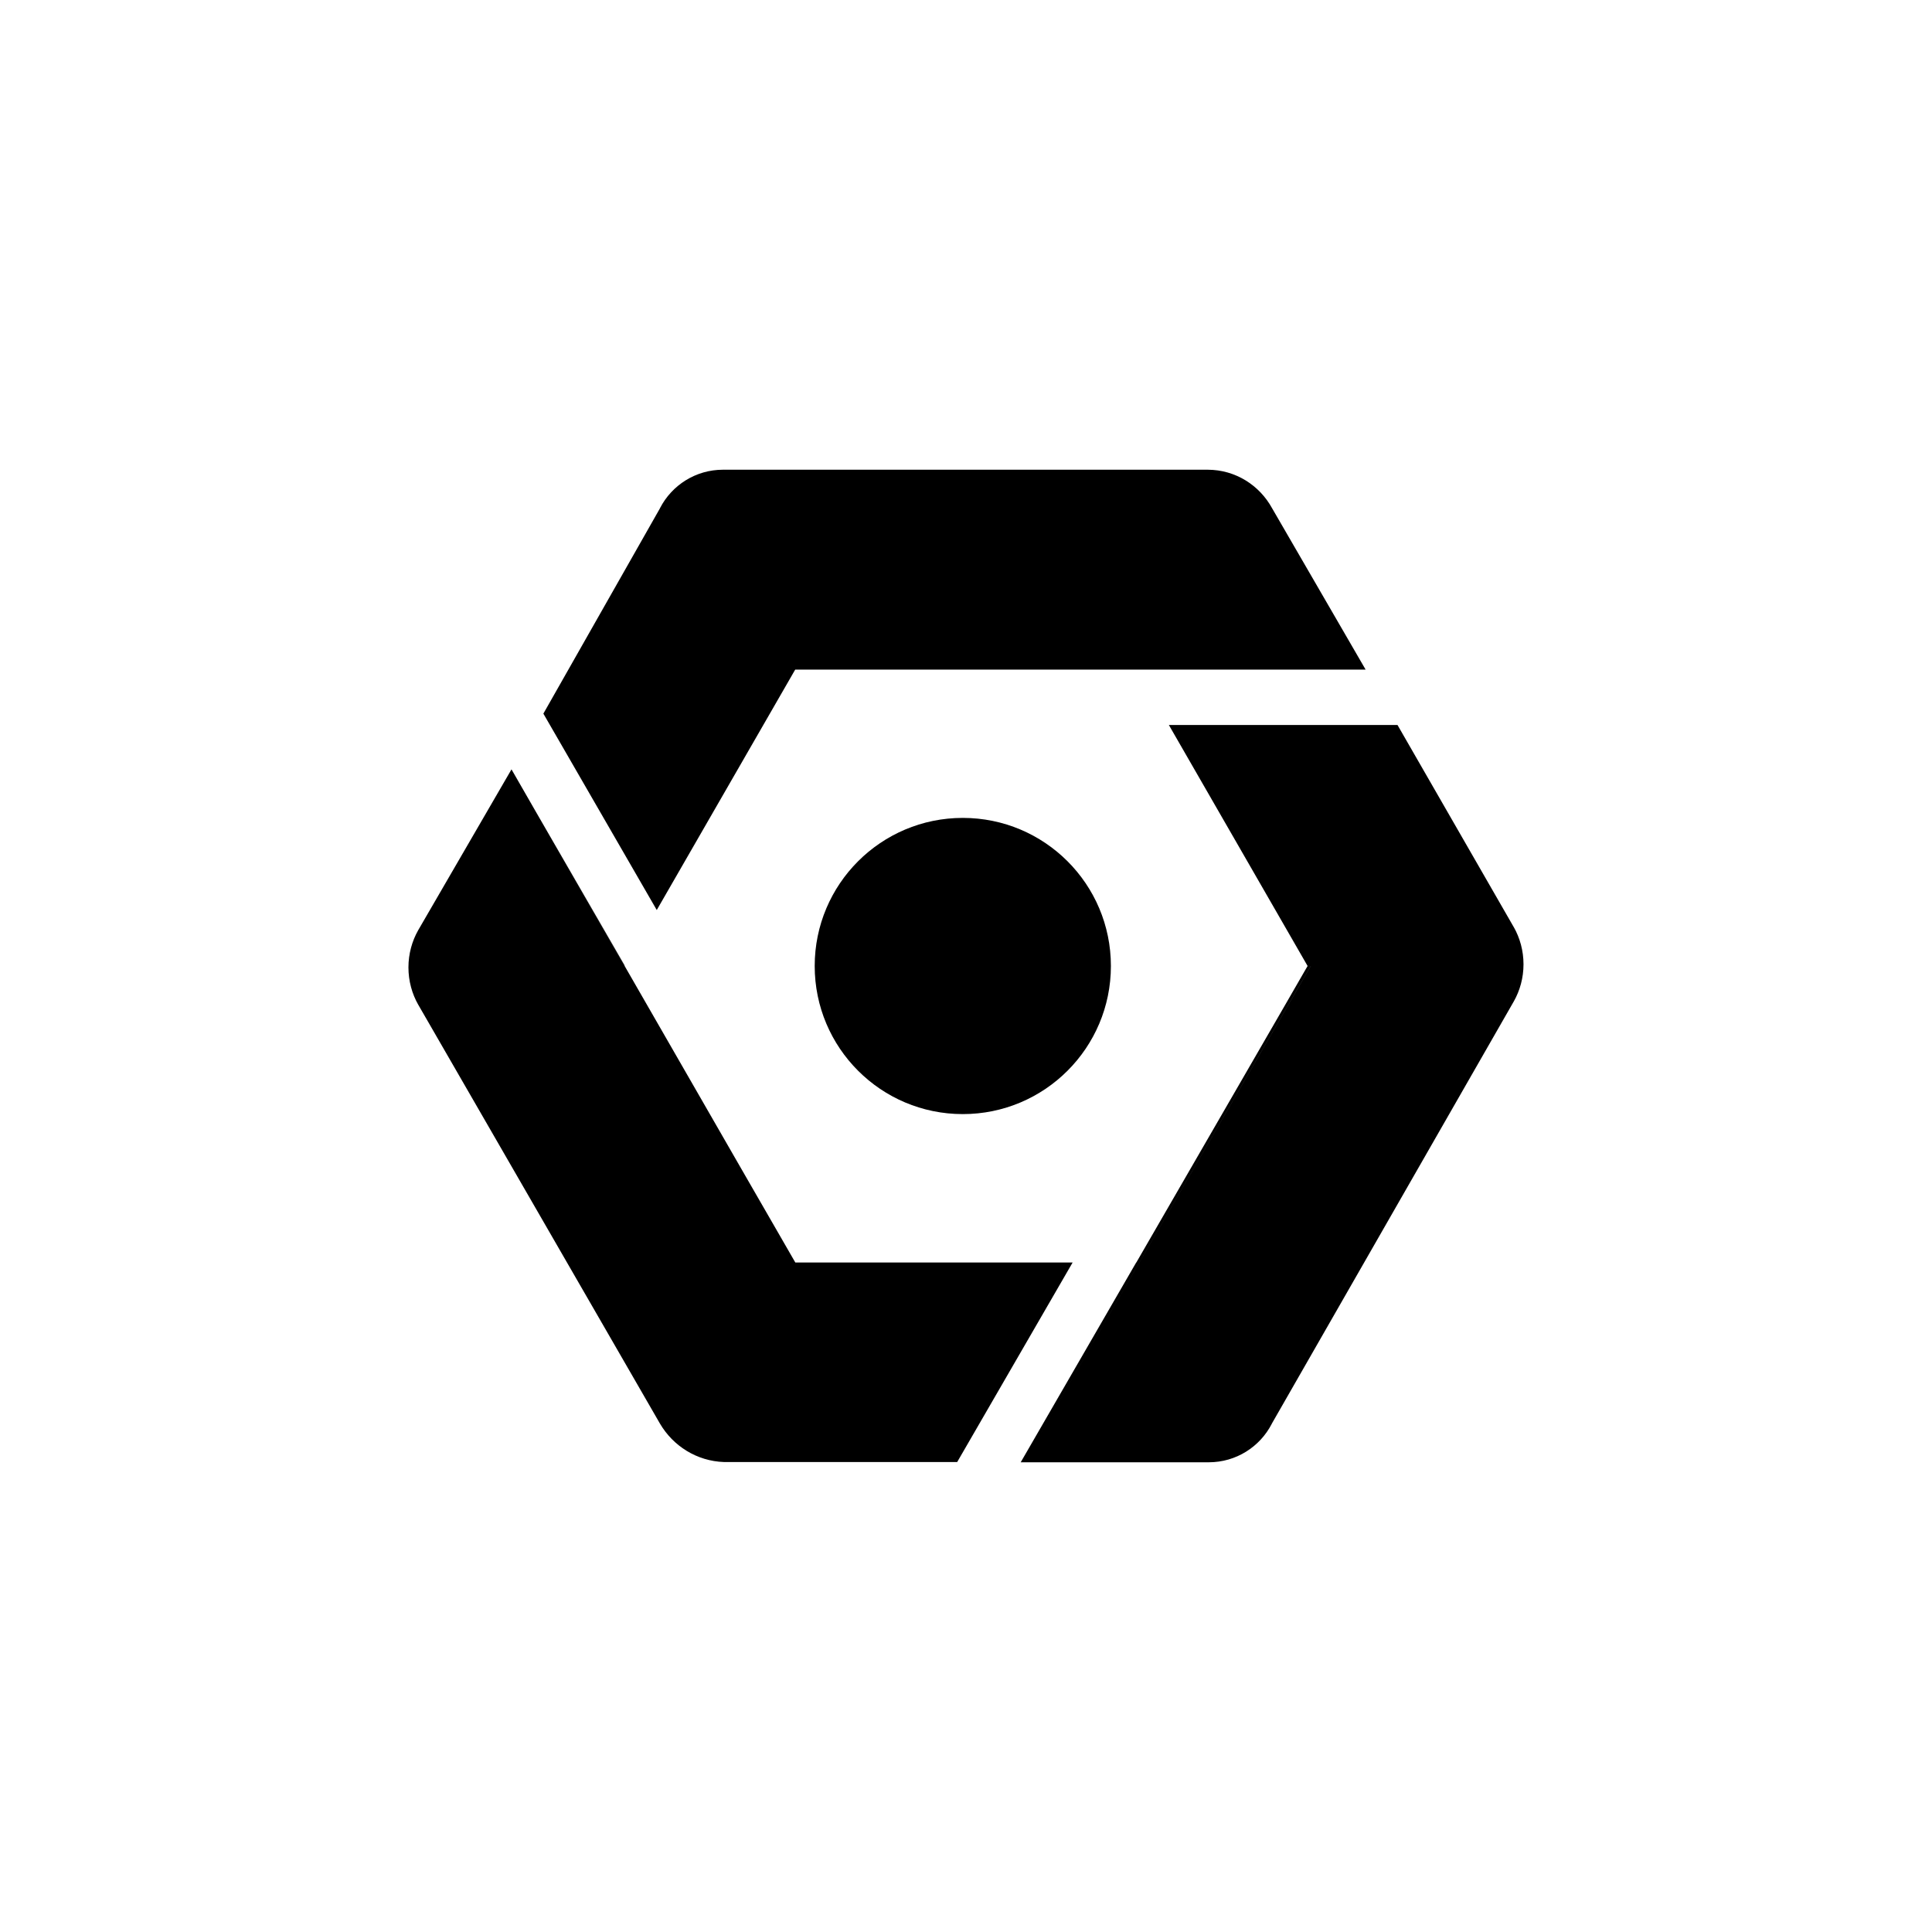 <!-- Generated by IcoMoon.io -->
<svg version="1.1" xmlns="http://www.w3.org/2000/svg" width="32" height="32" viewBox="0 0 32 32">
<path d="M21.631 16.046l-2.803 4.865h-0.009l-1.913 3.309h0.054l4.75-8.22-0.080 0.046zM10.342 16l2.829 4.911-2.827-4.915-0.002 0.004zM21.631 16.046v0zM18.82 20.911h0.009l2.803-4.865-2.811 4.865zM15.947 18.453c1.355 0 2.453-1.098 2.453-2.453s-1.098-2.453-2.453-2.453c-1.355 0-2.453 1.098-2.453 2.453v0c0 1.355 1.098 2.453 2.453 2.453v0zM25.075 15.36l-1.928-3.352h-3.787l2.298 3.992-0.027 0.046 0.080-0.046-4.751 8.22h3.040c0.006 0 0.014 0 0.021 0 0.453 0 0.847-0.257 1.042-0.634l0.003-0.007 4.008-6.994c0.1-0.177 0.16-0.388 0.16-0.613s-0.059-0.437-0.163-0.62l0.003 0.006zM17.766 20.911h-4.593l-2.831-4.911v-0.004l-1.87-3.253-1.547 2.667c-0.1 0.177-0.16 0.388-0.16 0.613s0.059 0.437 0.163 0.62l-0.003-0.006 4.004 6.939c0.218 0.374 0.612 0.625 1.065 0.64l0.002 0h3.858zM8.888 13.465l1.456 2.532 0.003-0.005-1.459-2.527zM21.071 8.42c-0.209-0.383-0.608-0.639-1.067-0.64h-8.008c-0.006-0-0.014-0-0.021-0-0.453 0-0.847 0.257-1.042 0.634l-0.003 0.007-1.93 3.399 1.878 3.253 2.293-3.982h9.448z"></path>
</svg>

